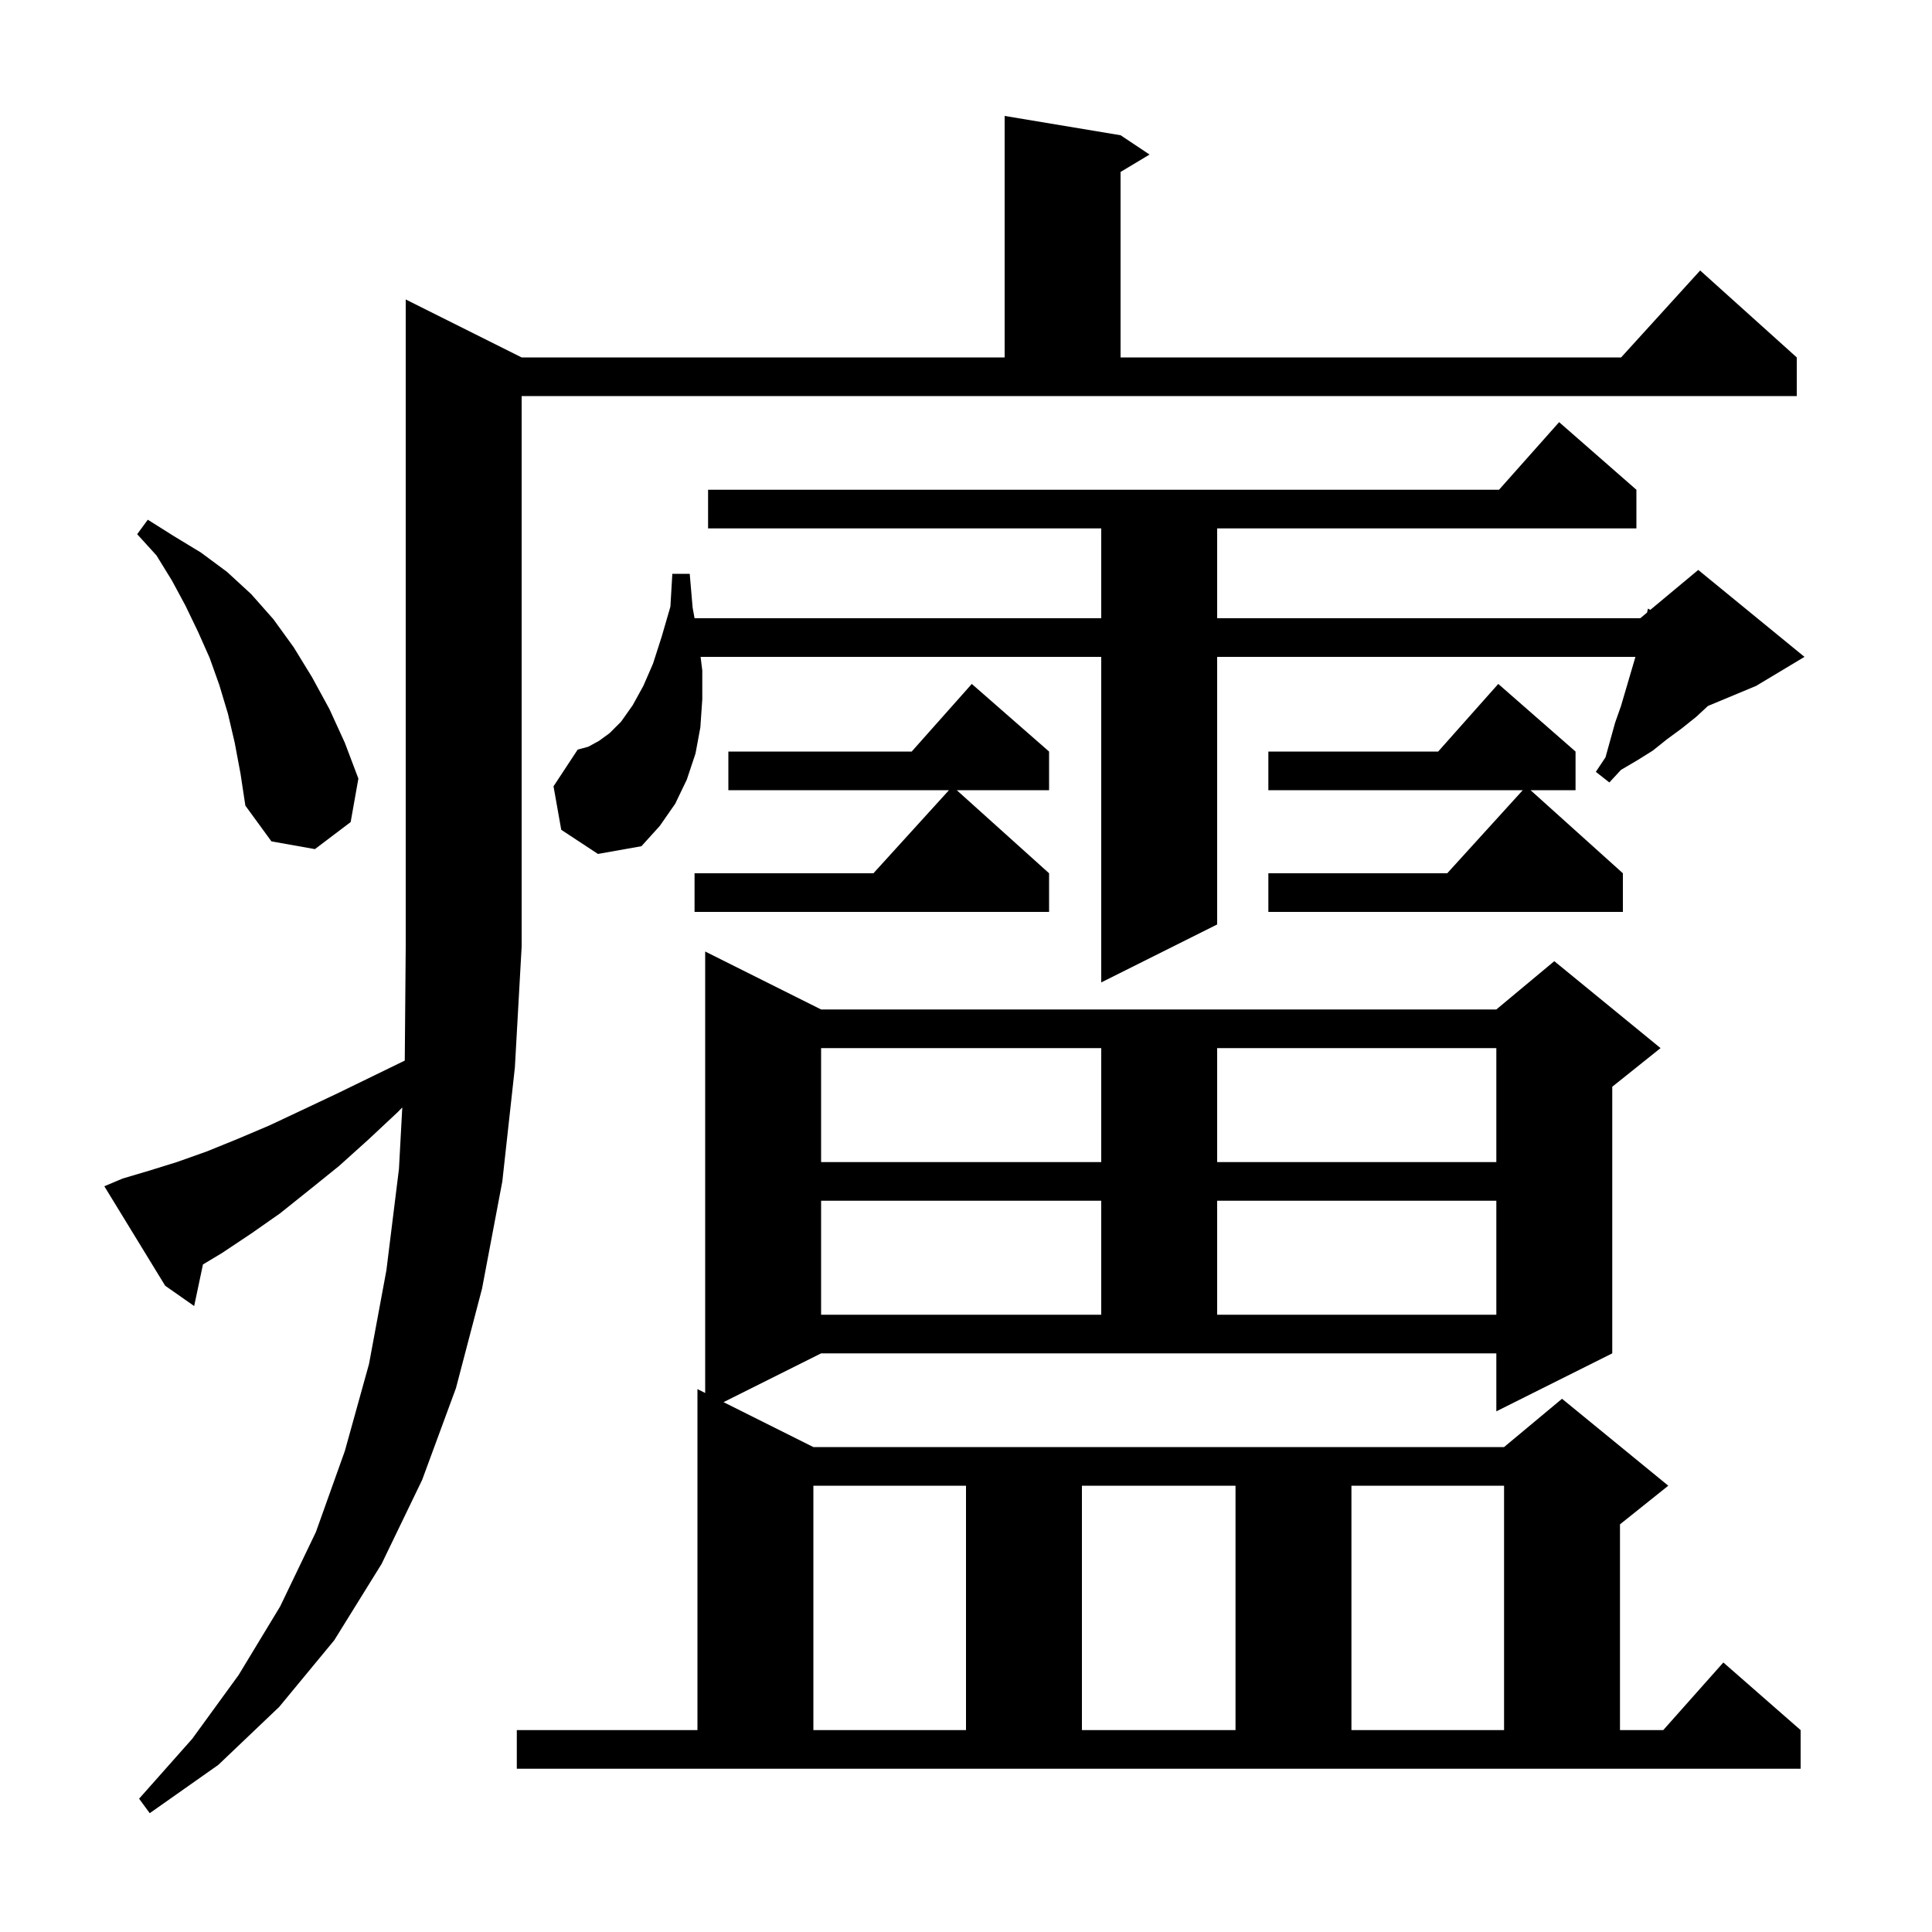 <svg xmlns="http://www.w3.org/2000/svg" xmlns:xlink="http://www.w3.org/1999/xlink" version="1.1" baseProfile="full" viewBox="0 0 200 200" width="200" height="200">
<g fill="black">
<path d="M 12.7 122.0 L 15.4 121.2 L 18.3 120.3 L 21.4 119.2 L 24.6 117.9 L 27.9 116.5 L 31.3 114.9 L 34.9 113.2 L 38.6 111.4 L 41.901 109.792 L 42.0 98.0 L 42.0 31.0 L 54.0 37.0 L 104.0 37.0 L 104.0 12.0 L 116.0 14.0 L 119.0 16.0 L 116.0 17.8 L 116.0 37.0 L 167.818 37.0 L 176.0 28.0 L 186.0 37.0 L 186.0 41.0 L 54.0 41.0 L 54.0 98.0 L 53.3 110.5 L 52.0 122.3 L 49.9 133.4 L 47.2 143.7 L 43.7 153.2 L 39.5 161.9 L 34.6 169.8 L 28.9 176.7 L 22.6 182.7 L 15.5 187.7 L 14.4 186.2 L 19.9 180.0 L 24.7 173.4 L 29.0 166.3 L 32.7 158.6 L 35.7 150.2 L 38.2 141.2 L 40.0 131.5 L 41.3 121.0 L 41.644 114.642 L 41.2 115.1 L 38.1 118.0 L 35.1 120.7 L 32.0 123.2 L 29.0 125.6 L 26.0 127.7 L 23.0 129.7 L 21.01 130.894 L 20.1 135.2 L 17.1 133.1 L 10.8 122.8 Z M 74.9 145.15 L 84.2 149.8 L 155.7 149.8 L 161.7 144.8 L 172.7 153.8 L 167.7 157.8 L 167.7 179.1 L 172.178 179.1 L 178.4 172.1 L 186.4 179.1 L 186.4 183.1 L 53.5 183.1 L 53.5 179.1 L 72.2 179.1 L 72.2 143.8 L 73.0 144.2 L 73.0 98.5 L 85.0 104.5 L 154.9 104.5 L 160.9 99.5 L 171.9 108.5 L 166.9 112.5 L 166.9 140.1 L 154.9 146.1 L 154.9 140.1 L 85.0 140.1 Z M 84.2 153.8 L 84.2 179.1 L 100.0 179.1 L 100.0 153.8 Z M 112.0 153.8 L 112.0 179.1 L 127.9 179.1 L 127.9 153.8 Z M 139.9 153.8 L 139.9 179.1 L 155.7 179.1 L 155.7 153.8 Z M 85.0 124.3 L 85.0 136.1 L 114.0 136.1 L 114.0 124.3 Z M 126.0 124.3 L 126.0 136.1 L 154.9 136.1 L 154.9 124.3 Z M 85.0 108.5 L 85.0 120.3 L 114.0 120.3 L 114.0 108.5 Z M 126.0 108.5 L 126.0 120.3 L 154.9 120.3 L 154.9 108.5 Z M 126.0 95.7 L 114.0 101.7 L 114.0 68.0 L 72.525 68.0 L 72.7 69.4 L 72.7 72.4 L 72.5 75.3 L 72.0 78.0 L 71.1 80.7 L 69.9 83.2 L 68.3 85.5 L 66.4 87.6 L 61.9 88.4 L 58.1 85.9 L 57.3 81.4 L 59.8 77.6 L 60.9 77.3 L 62.0 76.7 L 63.1 75.9 L 64.3 74.7 L 65.5 73.0 L 66.6 71.0 L 67.6 68.7 L 68.5 65.9 L 69.4 62.8 L 69.6 59.4 L 71.4 59.4 L 71.7 62.9 L 71.9 64.0 L 114.0 64.0 L 114.0 54.7 L 73.3 54.7 L 73.3 50.7 L 155.178 50.7 L 161.4 43.7 L 169.4 50.7 L 169.4 54.7 L 126.0 54.7 L 126.0 64.0 L 169.8 64.0 L 170.502 63.415 L 170.6 63.0 L 170.838 63.135 L 175.8 59.0 L 186.8 68.0 L 181.8 71.0 L 176.805 73.081 L 175.6 74.2 L 174.1 75.4 L 172.6 76.5 L 171.1 77.7 L 169.5 78.7 L 167.8 79.7 L 166.6 81.0 L 165.2 79.9 L 166.2 78.4 L 167.2 74.8 L 167.8 73.1 L 169.3 68.0 L 126.0 68.0 Z M 108.6 77.8 L 108.6 81.8 L 99.044 81.8 L 108.6 90.4 L 108.6 94.4 L 71.9 94.4 L 71.9 90.4 L 90.418 90.4 L 98.236 81.8 L 75.4 81.8 L 75.4 77.8 L 94.378 77.8 L 100.6 70.8 Z M 163.1 77.8 L 163.1 81.8 L 158.444 81.8 L 168.0 90.4 L 168.0 94.4 L 131.3 94.4 L 131.3 90.4 L 149.818 90.4 L 157.636 81.8 L 131.3 81.8 L 131.3 77.8 L 148.878 77.8 L 155.1 70.8 Z M 24.3 76.9 L 23.6 73.9 L 22.7 70.9 L 21.7 68.1 L 20.5 65.4 L 19.2 62.7 L 17.8 60.1 L 16.2 57.5 L 14.2 55.3 L 15.3 53.8 L 18.0 55.5 L 20.8 57.2 L 23.5 59.2 L 26.0 61.5 L 28.3 64.1 L 30.4 67.0 L 32.3 70.1 L 34.1 73.4 L 35.7 76.9 L 37.1 80.6 L 36.3 85.1 L 32.6 87.9 L 28.1 87.1 L 25.4 83.4 L 24.9 80.1 Z " />
</g>
</svg>
